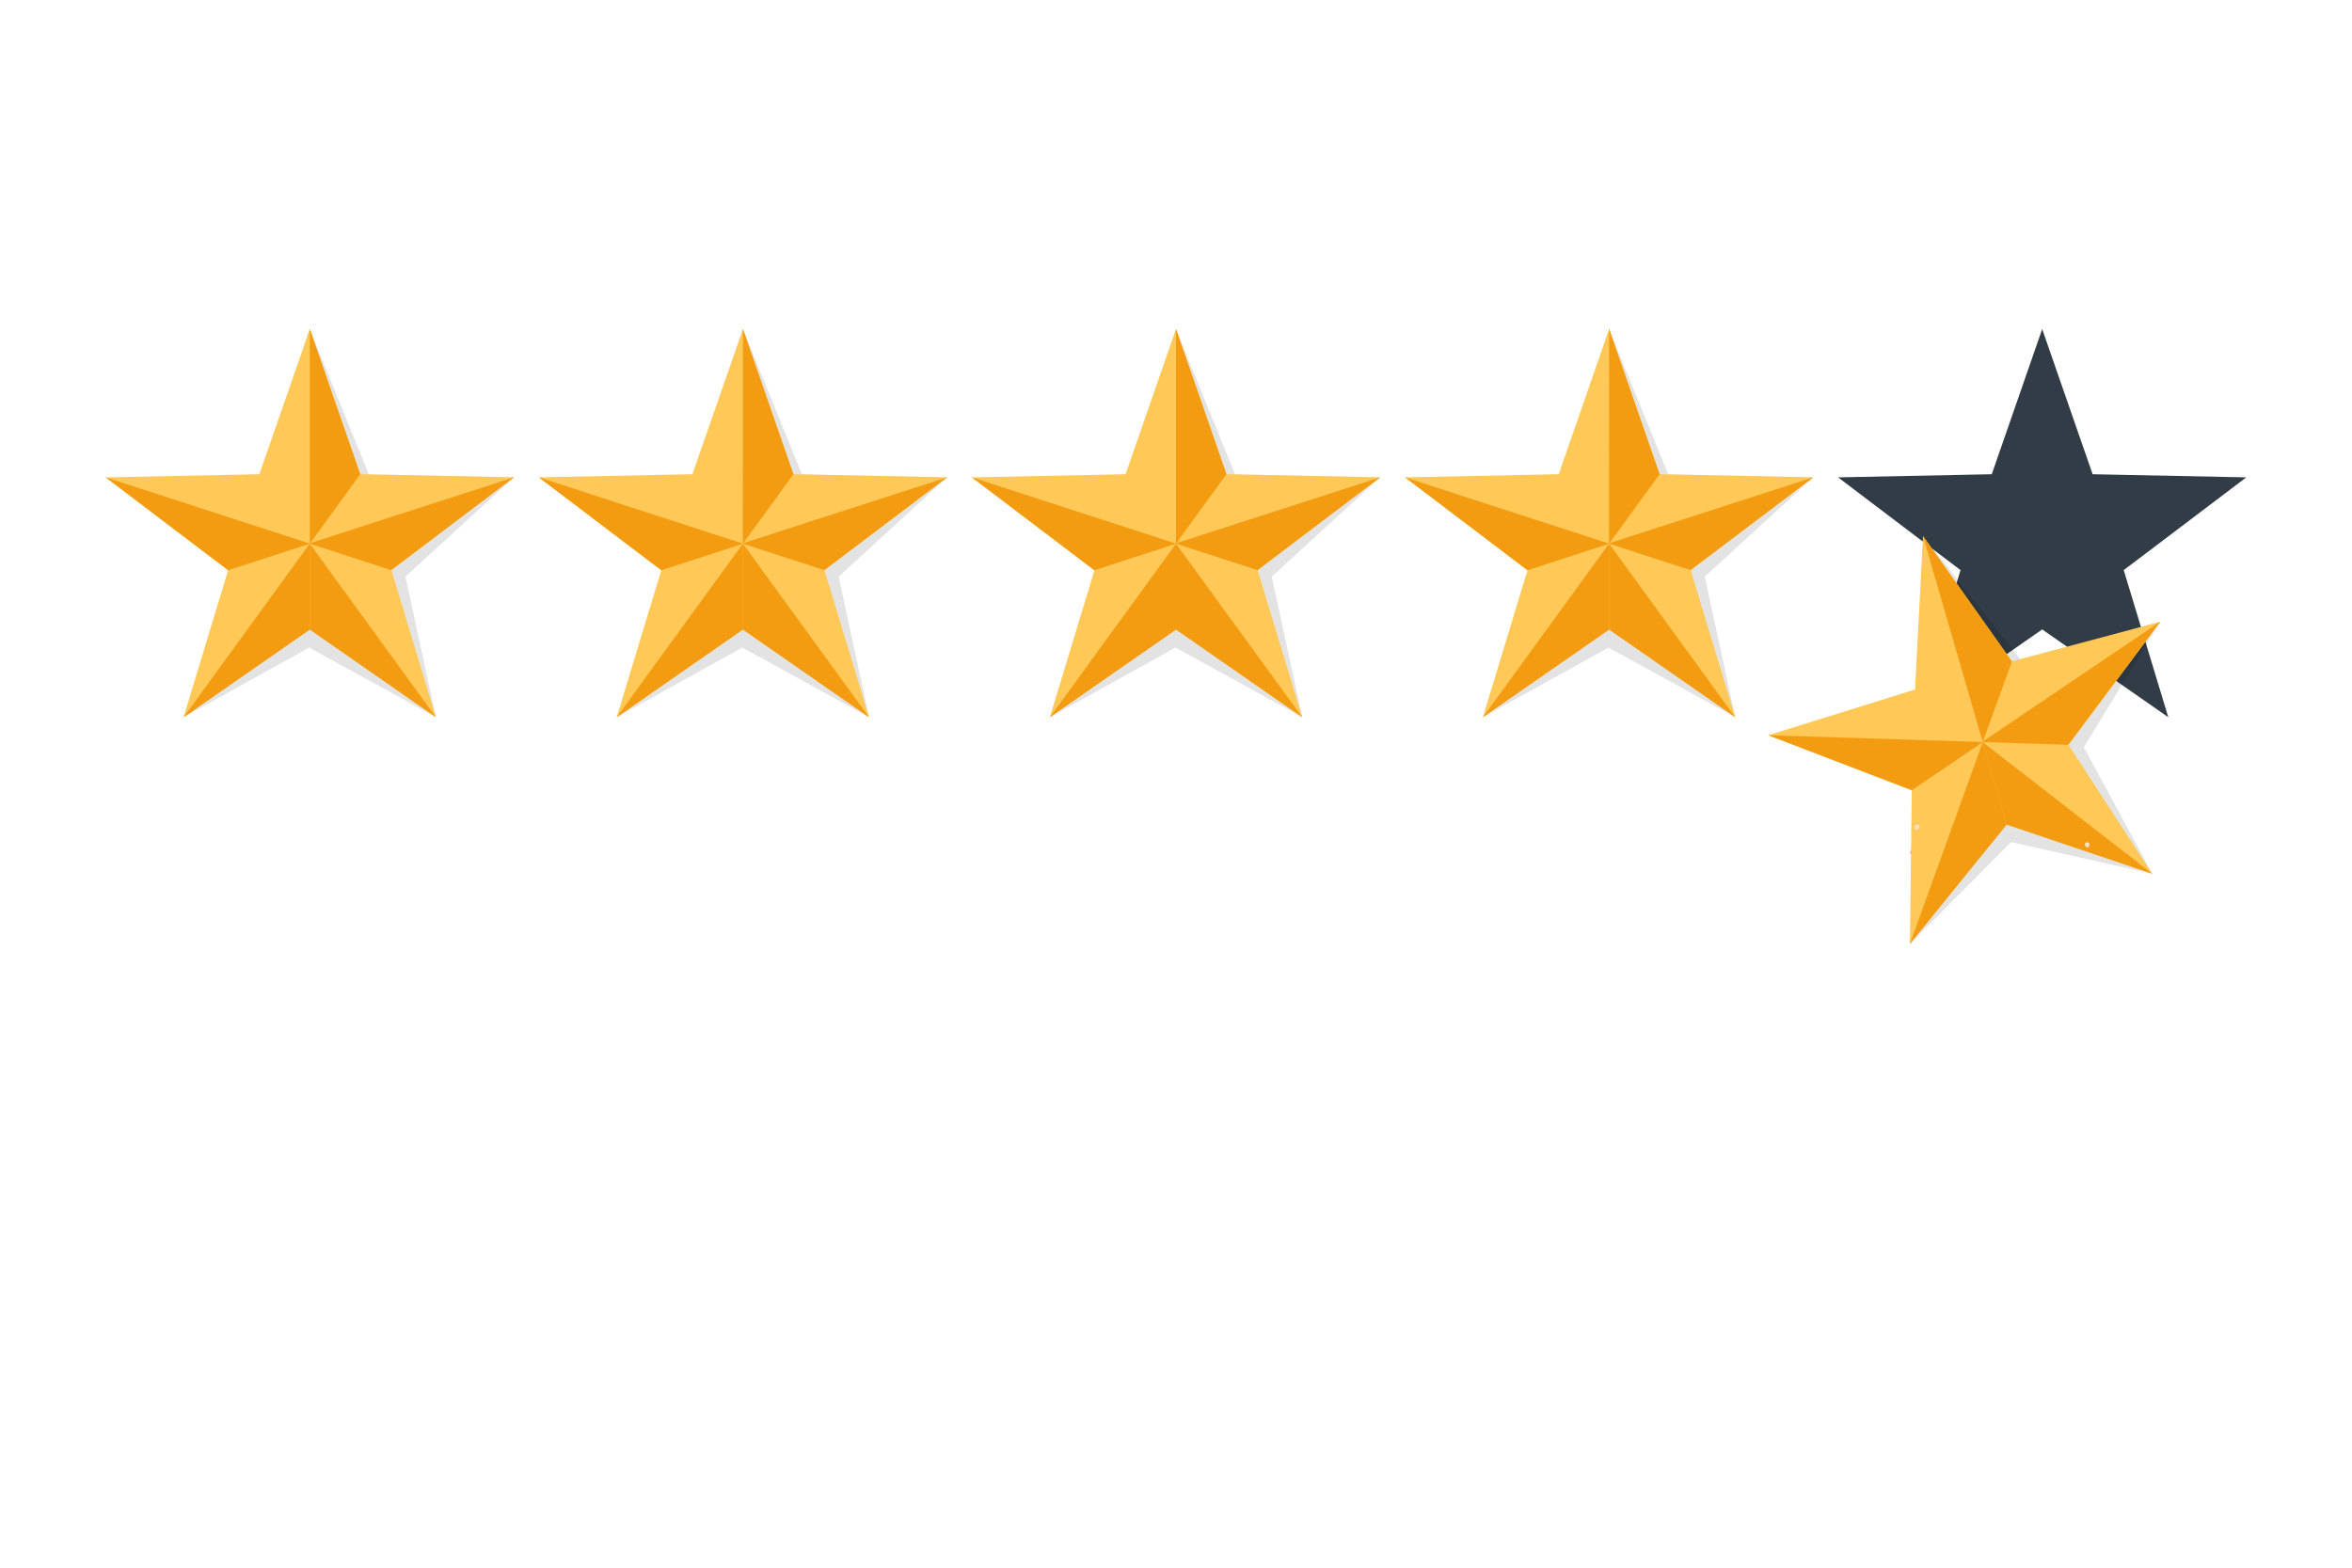 <?xml version="1.0" encoding="utf-8"?>
<!-- Generator: Adobe Illustrator 22.1.0, SVG Export Plug-In . SVG Version: 6.00 Build 0)  -->
<svg version="1.1" id="_ÎÓÈ_1" xmlns="http://www.w3.org/2000/svg" xmlns:xlink="http://www.w3.org/1999/xlink" x="0px" y="0px"
	 viewBox="0 0 1800 1200" style="enable-background:new 0 0 1800 1200;" xml:space="preserve">
<style type="text/css">
	.st0{opacity:0.11;enable-background:new    ;}
	.st1{fill:#FFC857;}
	.st2{fill:#F39C11;}
	.st3{fill:#EC6F63;}
	.st4{fill:#323C47;}
	.st5{fill:#E3A46E;}
	.st6{fill:#F6E2CA;}
	.st7{fill:#DC9964;}
</style>
<title>Artboard 2</title>
<polygon class="st0" points="140.6,549 236.6,495.7 333.6,549 310.3,441.4 393.3,365.4 282.3,363.1 237.1,251.9 "/>
<polygon class="st1" points="275.7,363 237.1,251.9 198.5,363 80.9,365.4 174.6,436.5 140.5,549 237.1,481.9 333.6,549 299.6,436.5 
	393.3,365.4 "/>
<polygon class="st2" points="174.6,436.5 237,416.2 237.1,416.1 80.9,365.4 "/>
<polygon class="st2" points="140.6,549 237.1,481.9 237.1,416.2 237,416.2 "/>
<polygon class="st2" points="237.1,416.1 237.1,416.1 275.7,363 237.1,251.9 "/>
<rect x="237.1" y="416.2" transform="matrix(0.308 -0.951 0.951 0.308 -231.905 513.451)" class="st3" width="0" height="0"/>
<polygon class="st2" points="333.6,549 237.1,416.2 237.1,481.9 "/>
<polygon class="st2" points="236.6,416 299.3,436.4 393.3,365.4 "/>
<polygon class="st0" points="472,549 568.1,495.7 665.1,549 641.8,441.4 724.8,365.4 613.8,363.1 568.6,251.9 "/>
<polygon class="st1" points="607.2,363 568.6,251.9 529.9,363 412.4,365.4 506.1,436.5 472,549 568.6,481.9 665.1,549 631,436.5 
	724.8,365.4 "/>
<polygon class="st2" points="506.1,436.5 568.5,416.2 568.5,416.1 412.4,365.4 "/>
<polygon class="st2" points="472,549 568.5,481.9 568.6,416.2 568.5,416.2 "/>
<polygon class="st2" points="568.5,416.1 568.6,416.1 607.2,363 568.6,251.9 "/>
<rect x="568.5" y="416.1" transform="matrix(0.309 -0.951 0.951 0.309 -2.856 828.366)" class="st3" width="0" height="0"/>
<polygon class="st2" points="665.1,549 568.6,416.2 568.5,481.9 "/>
<polygon class="st2" points="568.1,416 630.8,436.4 724.8,365.4 "/>
<polygon class="st0" points="803.5,549 899.6,495.7 996.6,549 973.3,441.4 1056.2,365.4 945.2,363.1 900,251.9 "/>
<polygon class="st1" points="938.7,363 900,251.9 861.4,363 743.8,365.4 837.6,436.5 803.5,549 900,481.9 996.6,549 962.5,436.5 
	1056.2,365.4 "/>
<polygon class="st2" points="837.5,436.5 900,416.2 900,416.1 743.8,365.4 "/>
<polygon class="st2" points="803.5,549 900,481.9 900,416.2 900,416.2 "/>
<polygon class="st2" points="900,416.1 900,416.1 938.6,363 900,251.9 "/>
<rect x="900" y="416.2" transform="matrix(0.309 -0.951 0.951 0.309 226.119 1143.588)" class="st3" width="0" height="0"/>
<polygon class="st2" points="996.6,549 900,416.2 900,481.9 "/>
<polygon class="st2" points="899.6,416 962.3,436.4 1056.2,365.4 "/>
<polygon class="st0" points="1134.9,549 1231,495.7 1328,549 1304.7,441.4 1387.7,365.4 1276.7,363.1 1231.5,251.9 "/>
<polygon class="st1" points="1270.1,363 1231.5,251.9 1192.9,363 1075.3,365.4 1169,436.5 1134.9,549 1231.5,481.9 1328,549 
	1293.9,436.5 1387.7,365.4 "/>
<polygon class="st2" points="1169,436.5 1231.4,416.2 1231.4,416.1 1075.3,365.4 "/>
<polygon class="st2" points="1134.9,549 1231.5,481.9 1231.5,416.2 1231.4,416.2 "/>
<polygon class="st2" points="1231.4,416.1 1231.5,416.1 1270.1,363 1231.5,251.9 "/>
<rect x="1231.5" y="416.2" transform="matrix(0.308 -0.951 0.951 0.308 456.04 1459.5)" class="st3" width="0" height="0"/>
<polygon class="st2" points="1328,549 1231.5,416.2 1231.5,481.9 "/>
<polygon class="st2" points="1231,416 1293.7,436.4 1387.7,365.4 "/>
<path class="st4" d="M1719.1,365.4L1719.1,365.4l-117.6-2.4c-16.9-48.5-8.5-24.5-38.6-111.1l0,0L1524.3,363l-117.5,2.4h-0.1l0,0l0,0
	c18.1,13.7,77.1,58.4,93.7,71l0,0l-34,112.6l0,0l0,0c59.3-41.3,37.2-25.9,96.5-67.2c58.9,41,36.8,25.6,96.5,67.2l0,0l0,0
	l-34.1-112.6L1719.1,365.4L1719.1,365.4z"/>
<path class="st5" d="M1461.6,653.3c2.9,0.2,3.6-1.1,4.6-4.9c0.3-0.7,0.5-1.4,0.7-2.2c0.2-0.8,0.4-1.5,0.5-2.3
	c0.1-0.4,0.2-0.8,0.3-1.2c0-1.4,0-2.8-0.2-4.1c1.1,0.7,2.3,0.6,2.8-0.2c0.4-0.6-0.3-2.8-0.9-4.3c-0.5,1.3-1.2,2.6-1.9,3.9
	c-0.1,0.2-1.7,3.3-1.8,3.6c-0.8,1.6-1.5,3.2-2,4.9C1463.3,648.8,1462.7,651.1,1461.6,653.3z"/>
<path class="st6" d="M1470.4,637.9c-0.1,0-0.3-0.1-0.4-0.2c-0.3-0.4-0.5-0.9-0.6-1.4c0.1-0.4,0.2-0.7,0.4-1
	C1470.2,636.1,1470.4,637,1470.4,637.9z"/>
<path class="st7" d="M1463.3,650.7c-0.3,0.9-0.6,1.8-1,2.6c-0.2,0-0.3,0-0.5,0c1.1-2.2,1.7-4.6,2-7c0.5-1.7,1.2-3.3,2-4.9
	c0.2-0.3,1.7-3.4,1.8-3.6c0.7-1.1,1.3-2.3,1.8-3.5l0.2,0.6c-0.5,1.1-1,2.2-1.6,3.2l-0.3,0.5l-0.3-0.2c0,0.2,0,0.4,0,0.6l-1.3,2.6
	c-0.7,1.4-1.3,2.8-1.8,4.3c0.5,0,1-0.1,1.5-0.2c0.8-0.2,1.2-1,1.4-1.8c-0.1,0.4-0.2,0.9-0.3,1.4c-0.3,0.4-0.6,0.6-1.1,0.8
	c-0.6,0.1-1.1,0.2-1.7,0.3v0.1c-0.1,1.3-0.4,2.6-0.8,3.9c0.4-0.1,0.8-0.2,1.2-0.4c0.6-0.4,1.1-0.9,1.5-1.5c-0.1,0.3-0.2,0.6-0.3,1
	c-0.3,0.3-0.6,0.6-1,0.8C1464.4,650.5,1463.9,650.7,1463.3,650.7z"/>
<path class="st6" d="M1592.4,649.6c0.1,0,0.3,0,0.4,0c0.5-0.2,0.9-0.6,1.2-1.1c0.1-0.4,0.1-0.7,0-1.1
	C1593.3,648,1592.7,648.8,1592.4,649.6z"/>
<polygon class="st0" points="1461.7,722.5 1539.1,644.6 1647.1,668.8 1594.8,572 1653.3,475.8 1546.1,504.6 1471.7,410.3 "/>
<polygon class="st1" points="1539.7,506.3 1471.7,410.3 1465.6,527.8 1353.3,562.8 1463.1,604.9 1461.7,722.5 1535.7,631.2 
	1647.1,668.8 1583.1,570.2 1653.3,475.9 "/>
<polygon class="st2" points="1463.1,604.9 1517.4,568.1 1517.4,568 1353.3,562.8 "/>
<polygon class="st2" points="1461.7,722.5 1535.7,631.2 1517.4,568.1 1517.4,568.1 "/>
<polygon class="st2" points="1517.4,568 1517.4,568 1539.7,506.3 1471.7,410.3 "/>
<rect x="1517.4" y="568" transform="matrix(3.175965e-02 -1 1 3.175965e-02 901.434 2066.646)" class="st3" width="0" height="0"/>
<polygon class="st2" points="1647.1,668.8 1517.4,568.1 1535.7,631.2 "/>
<polygon class="st2" points="1516.9,568 1582.8,570.1 1653.3,475.8 "/>
<path class="st6" d="M1466.5,635.1c0.5,0.1,1.5,0.1,2.6-1.8c0.1-1.1-0.8-2-1.9-2.1c-0.4,0-0.8,0.1-1.1,0.3c-1.3,2.2-0.6,3-0.2,3.3
	C1466.1,634.9,1466.3,635,1466.5,635.1z"/>
<path class="st6" d="M1597.1,648.7c-0.5-0.1-1.3-0.6-1.6-2.7c0.4-1,1.6-1.5,2.6-1.1c0.4,0.1,0.7,0.4,0.9,0.7c0.2,2.5-0.8,3-1.2,3
	C1597.5,648.7,1597.3,648.7,1597.1,648.7z"/>
</svg>
